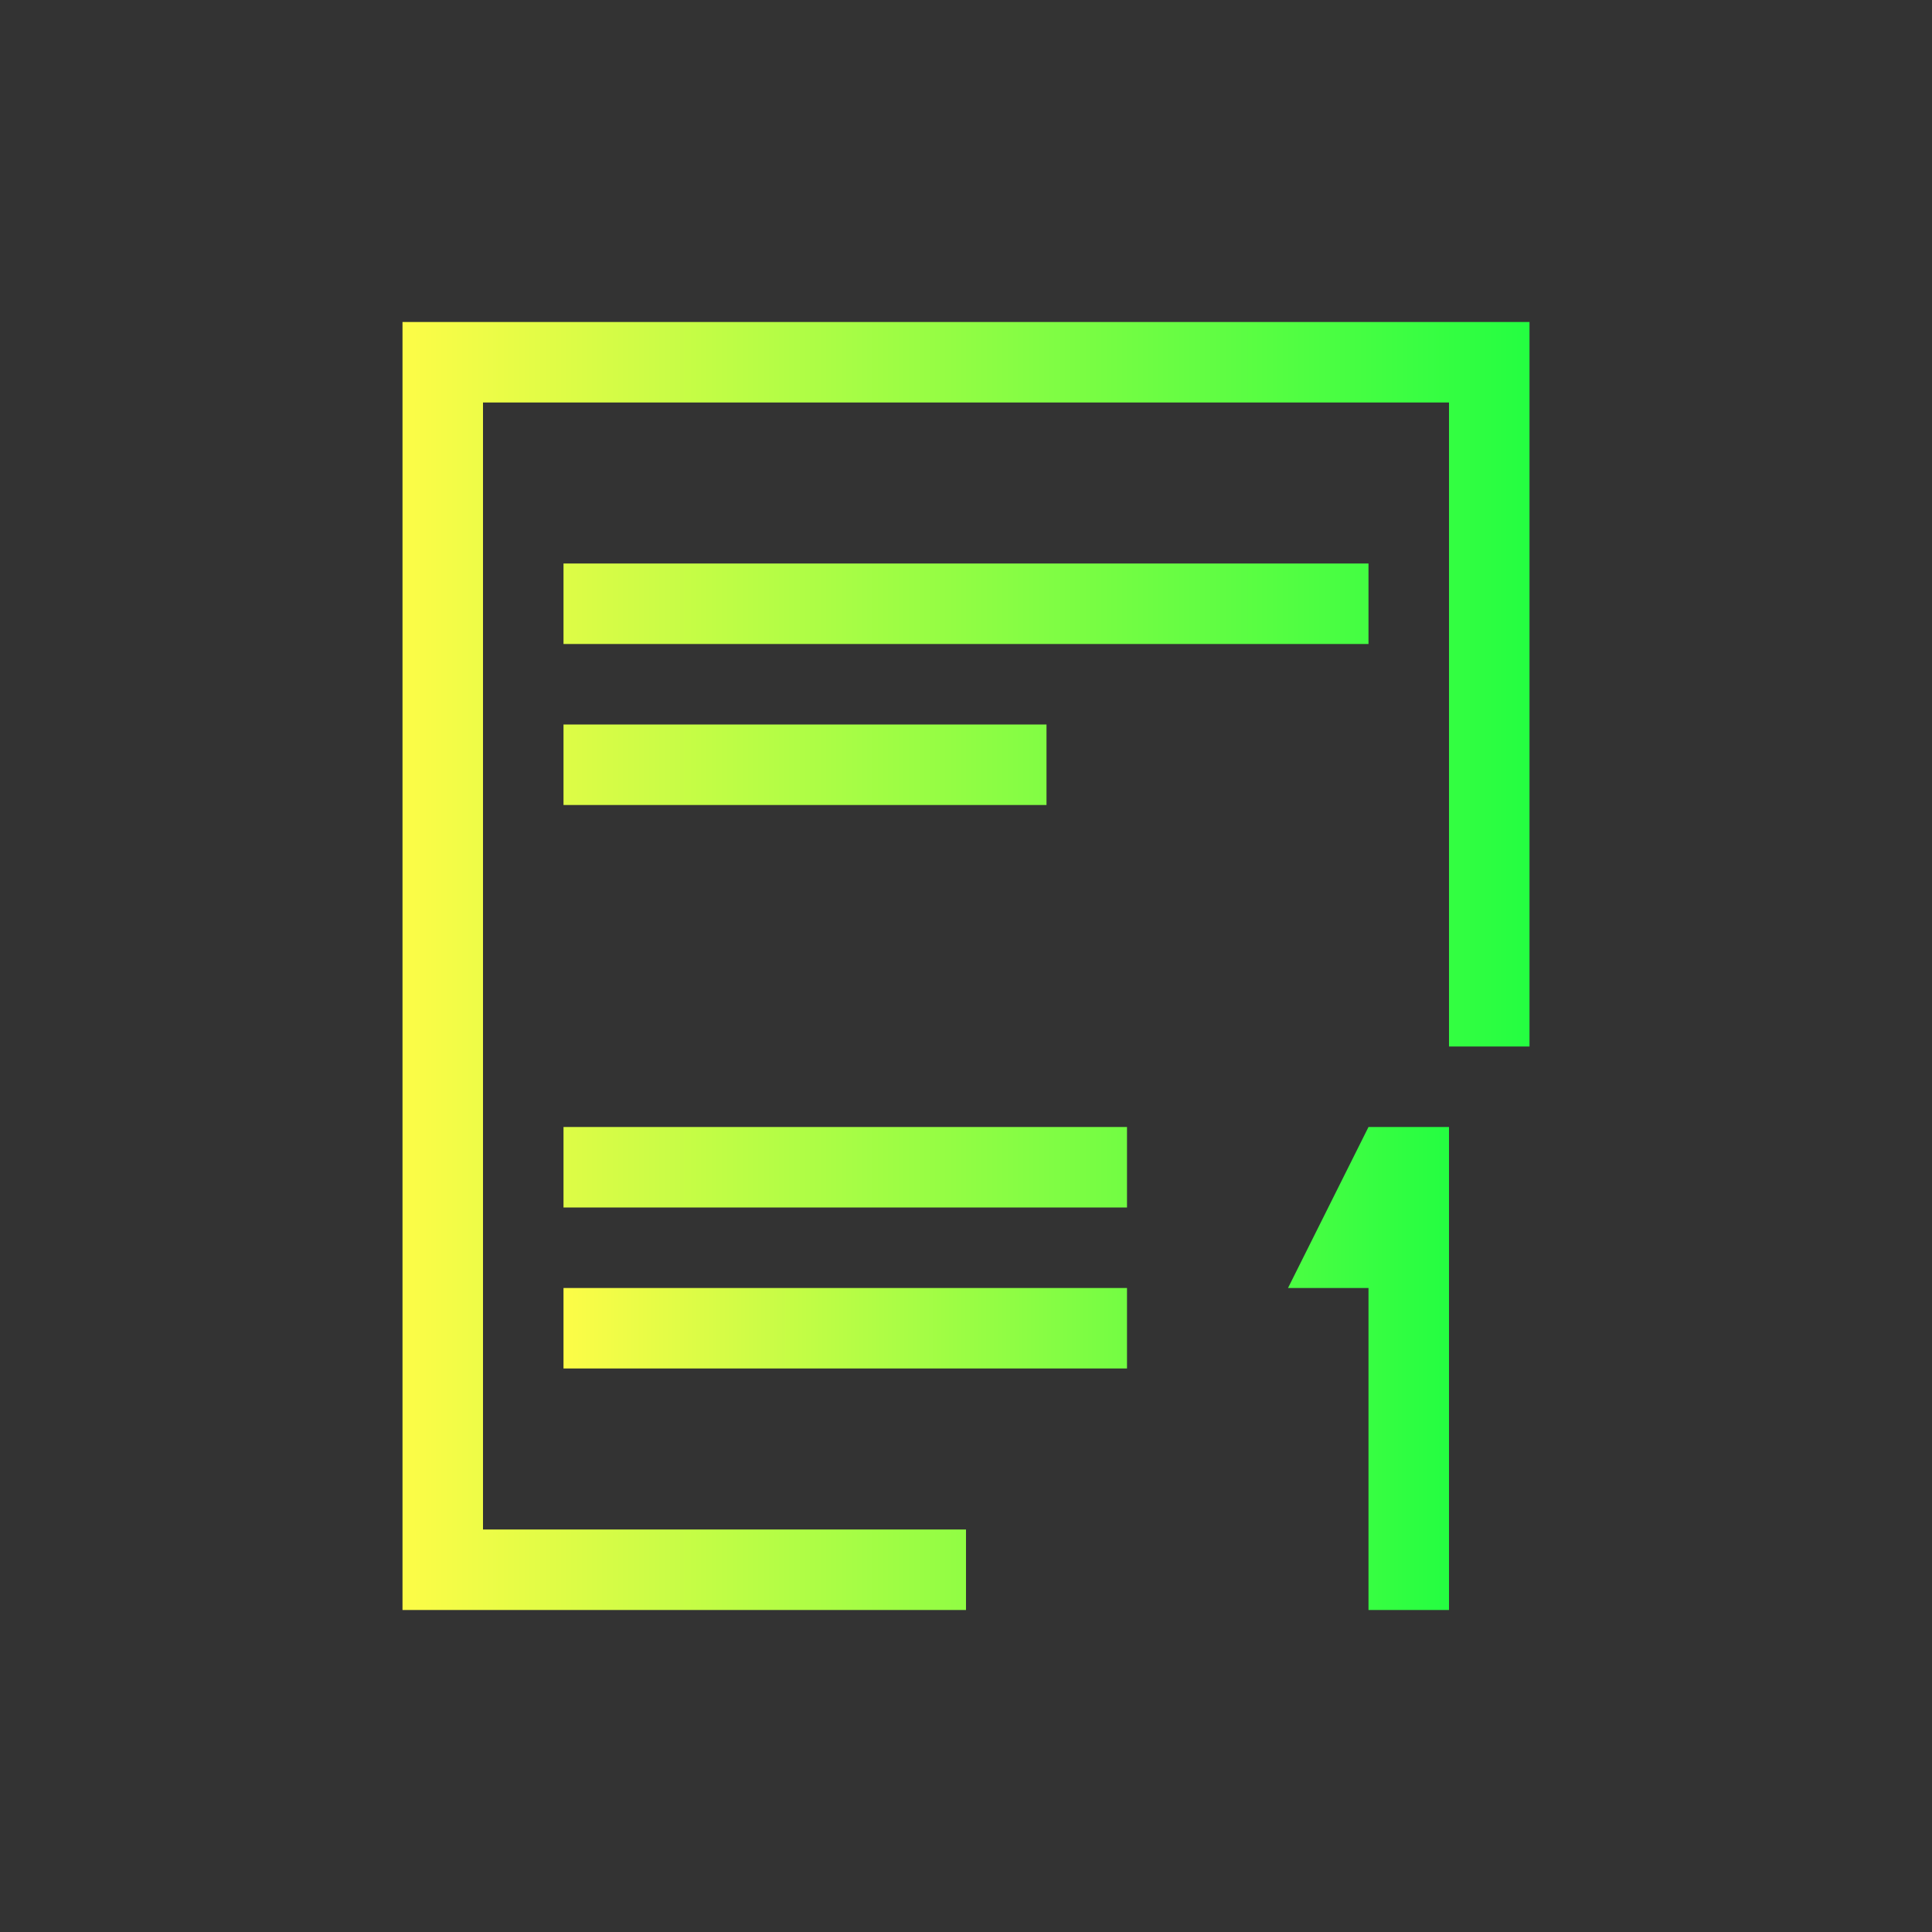 <svg width="24" height="24" viewBox="0 0 24 24" fill="none" xmlns="http://www.w3.org/2000/svg">
<rect x="0" y="0" width="24" height="24" fill="#333333" stroke="none"/>
<path d="M5 4V20H6H12V19H6V5H18V13H19V4H18H6H5ZM7 7V8H17V7H7ZM7 9V10H13V9H7ZM7 14V15H14V14H7Z" fill="url(#paint0_linear_10_16184)"/>
<path d="M17 14L16 16H17V20H18V14H17ZM7 16V17H14V16H7Z" fill="url(#paint1_linear_10_16184)"/>
<defs>
<linearGradient id="paint0_linear_10_16184" x1="5" y1="12" x2="19" y2="12" gradientUnits="userSpaceOnUse">
<stop stop-color="#FDFC47"/>
<stop offset="1" stop-color="#24FE41"/>
</linearGradient>
<linearGradient id="paint1_linear_10_16184" x1="7" y1="17" x2="18" y2="17" gradientUnits="userSpaceOnUse">
<stop stop-color="#FDFC47"/>
<stop offset="1" stop-color="#24FE41"/>
</linearGradient>
</defs>
</svg>
